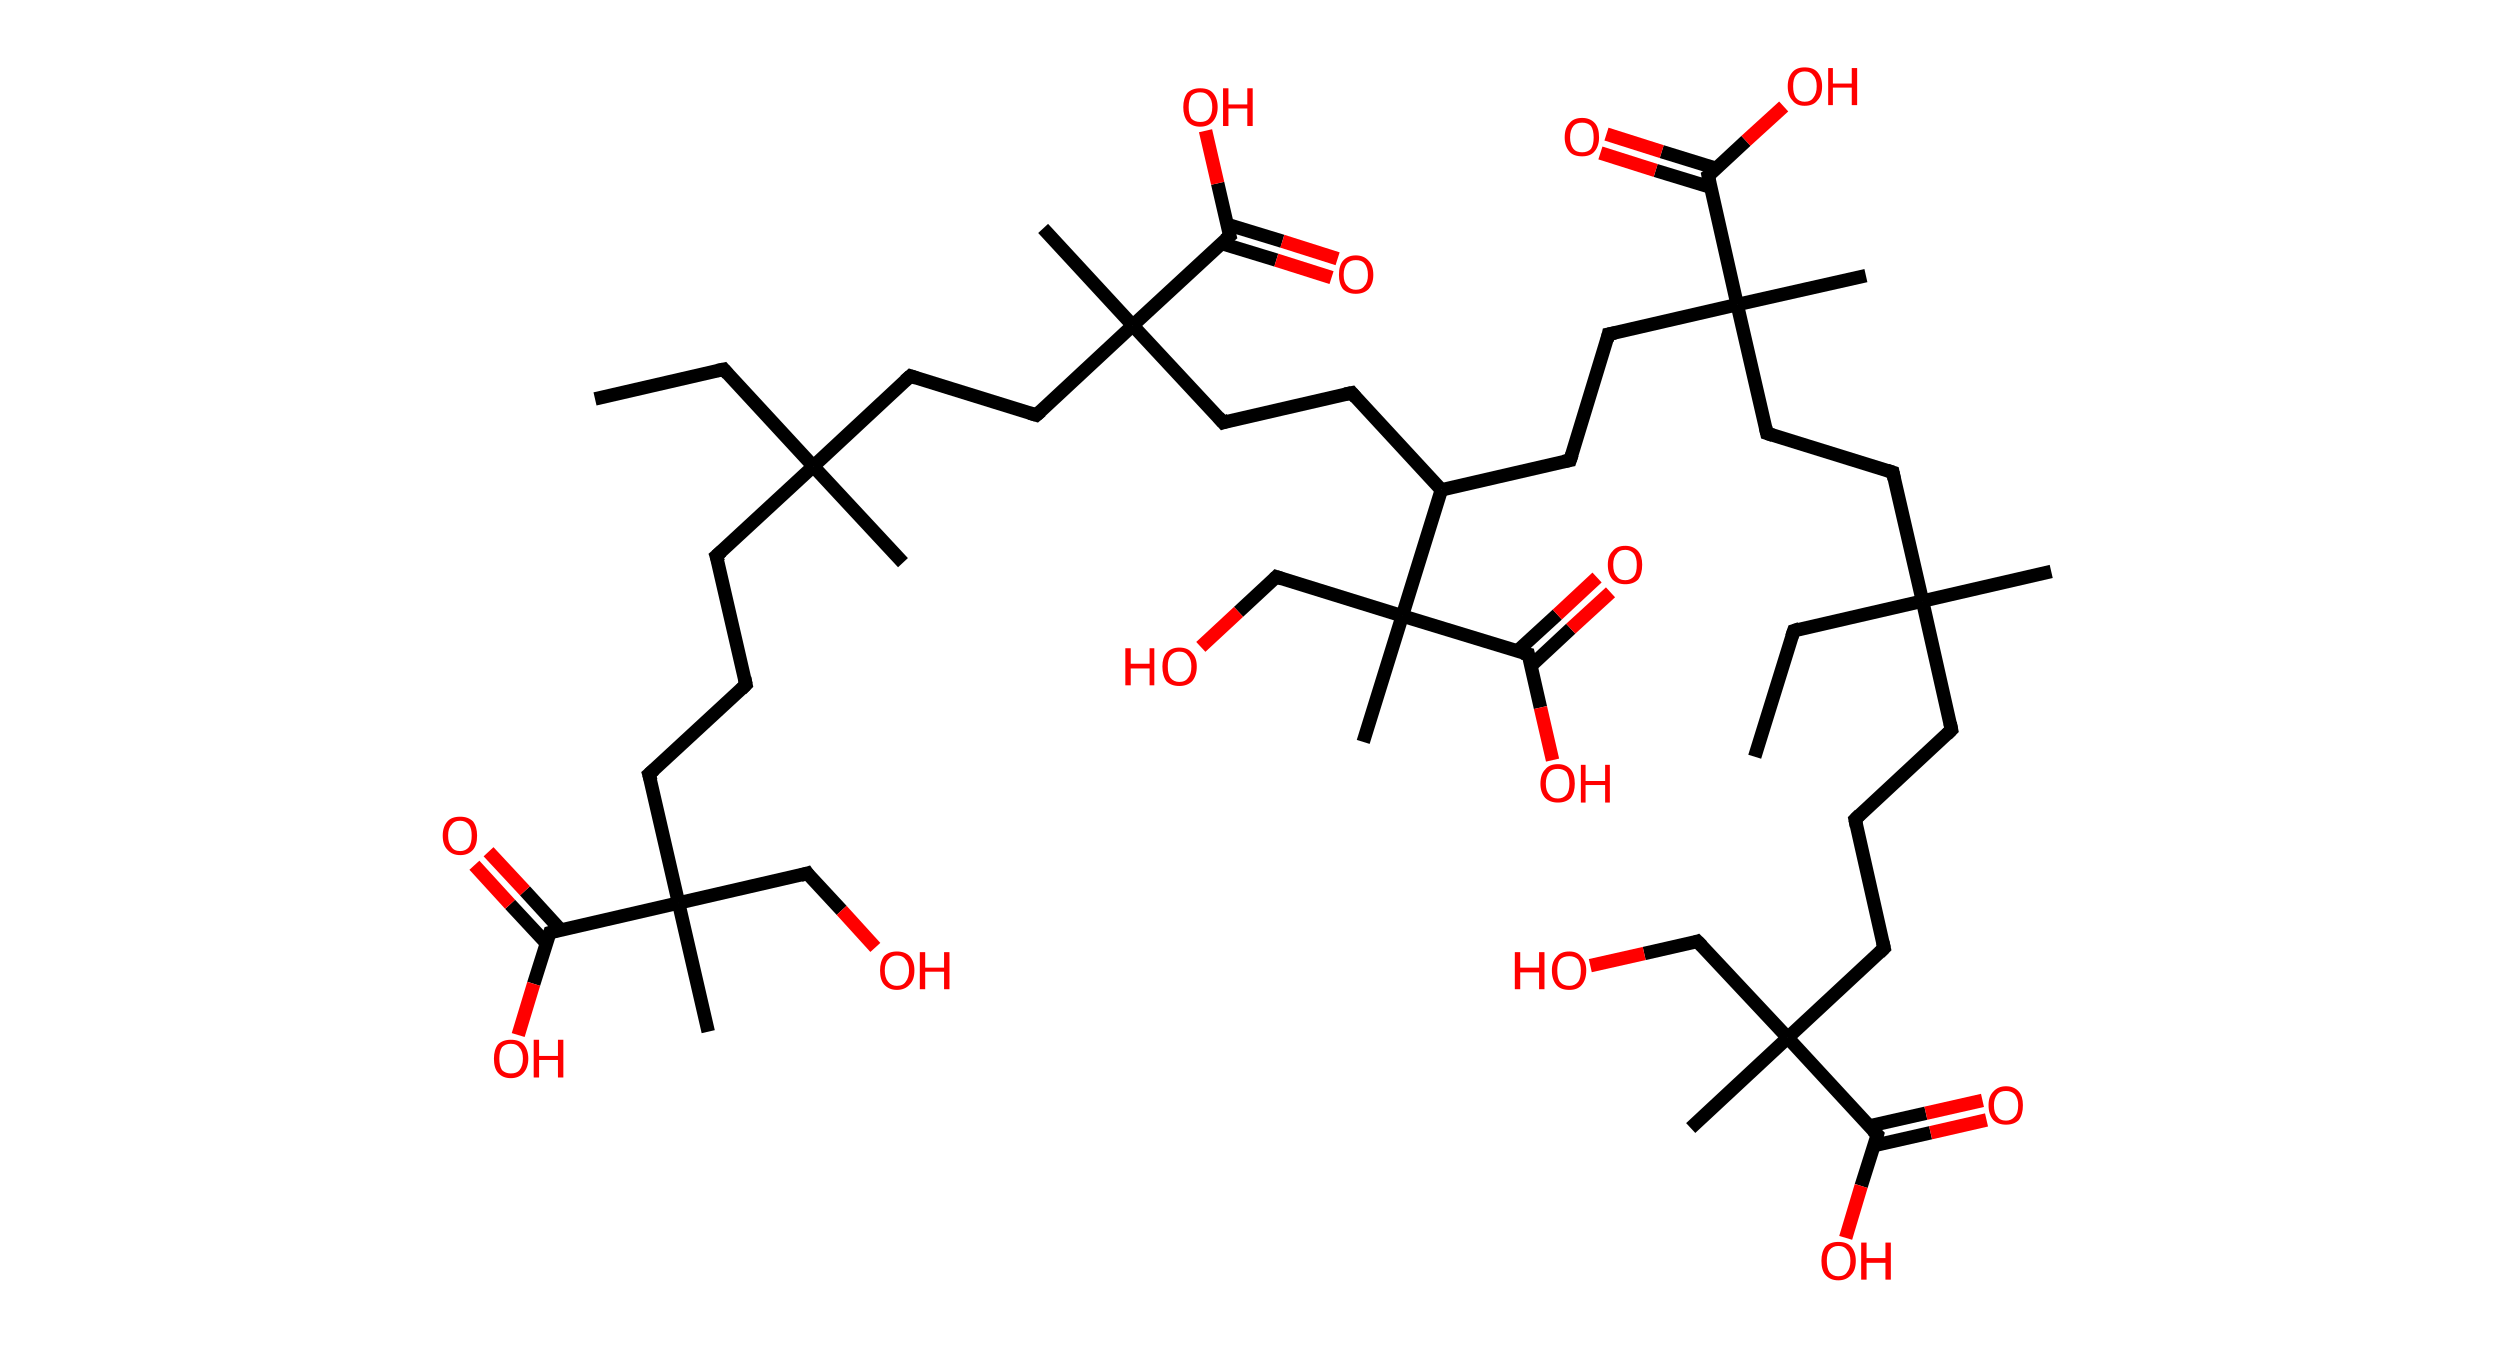 <?xml version='1.0' encoding='ASCII' standalone='yes'?>
<svg xmlns="http://www.w3.org/2000/svg" xmlns:rdkit="http://www.rdkit.org/xml" xmlns:xlink="http://www.w3.org/1999/xlink" version="1.1" baseProfile="full" xml:space="preserve" width="371px" height="200px" viewBox="0 0 371 200">
<!-- END OF HEADER -->
<rect style="opacity:1.0;fill:#FFFFFF;stroke:none" width="371.0" height="200.0" x="0.0" y="0.0"> </rect>
<path class="bond-0 atom-0 atom-1" d="M 88.3,59.2 L 107.4,54.8" style="fill:none;fill-rule:evenodd;stroke:#000000;stroke-width:2.0px;stroke-linecap:butt;stroke-linejoin:miter;stroke-opacity:1"/>
<path class="bond-1 atom-1 atom-2" d="M 107.4,54.8 L 120.7,69.2" style="fill:none;fill-rule:evenodd;stroke:#000000;stroke-width:2.0px;stroke-linecap:butt;stroke-linejoin:miter;stroke-opacity:1"/>
<path class="bond-2 atom-2 atom-3" d="M 120.7,69.2 L 134.0,83.5" style="fill:none;fill-rule:evenodd;stroke:#000000;stroke-width:2.0px;stroke-linecap:butt;stroke-linejoin:miter;stroke-opacity:1"/>
<path class="bond-3 atom-2 atom-4" d="M 120.7,69.2 L 106.3,82.5" style="fill:none;fill-rule:evenodd;stroke:#000000;stroke-width:2.0px;stroke-linecap:butt;stroke-linejoin:miter;stroke-opacity:1"/>
<path class="bond-4 atom-4 atom-5" d="M 106.3,82.5 L 110.7,101.6" style="fill:none;fill-rule:evenodd;stroke:#000000;stroke-width:2.0px;stroke-linecap:butt;stroke-linejoin:miter;stroke-opacity:1"/>
<path class="bond-5 atom-5 atom-6" d="M 110.7,101.6 L 96.3,114.9" style="fill:none;fill-rule:evenodd;stroke:#000000;stroke-width:2.0px;stroke-linecap:butt;stroke-linejoin:miter;stroke-opacity:1"/>
<path class="bond-6 atom-6 atom-7" d="M 96.3,114.9 L 100.7,134.0" style="fill:none;fill-rule:evenodd;stroke:#000000;stroke-width:2.0px;stroke-linecap:butt;stroke-linejoin:miter;stroke-opacity:1"/>
<path class="bond-7 atom-7 atom-8" d="M 100.7,134.0 L 105.1,153.1" style="fill:none;fill-rule:evenodd;stroke:#000000;stroke-width:2.0px;stroke-linecap:butt;stroke-linejoin:miter;stroke-opacity:1"/>
<path class="bond-8 atom-7 atom-9" d="M 100.7,134.0 L 119.8,129.6" style="fill:none;fill-rule:evenodd;stroke:#000000;stroke-width:2.0px;stroke-linecap:butt;stroke-linejoin:miter;stroke-opacity:1"/>
<path class="bond-9 atom-9 atom-10" d="M 119.8,129.6 L 124.9,135.1" style="fill:none;fill-rule:evenodd;stroke:#000000;stroke-width:2.0px;stroke-linecap:butt;stroke-linejoin:miter;stroke-opacity:1"/>
<path class="bond-9 atom-9 atom-10" d="M 124.9,135.1 L 129.9,140.6" style="fill:none;fill-rule:evenodd;stroke:#FF0000;stroke-width:2.0px;stroke-linecap:butt;stroke-linejoin:miter;stroke-opacity:1"/>
<path class="bond-10 atom-7 atom-11" d="M 100.7,134.0 L 81.6,138.4" style="fill:none;fill-rule:evenodd;stroke:#000000;stroke-width:2.0px;stroke-linecap:butt;stroke-linejoin:miter;stroke-opacity:1"/>
<path class="bond-11 atom-11 atom-12" d="M 83.2,138.0 L 77.9,132.2" style="fill:none;fill-rule:evenodd;stroke:#000000;stroke-width:2.0px;stroke-linecap:butt;stroke-linejoin:miter;stroke-opacity:1"/>
<path class="bond-11 atom-11 atom-12" d="M 77.9,132.2 L 72.5,126.4" style="fill:none;fill-rule:evenodd;stroke:#FF0000;stroke-width:2.0px;stroke-linecap:butt;stroke-linejoin:miter;stroke-opacity:1"/>
<path class="bond-11 atom-11 atom-12" d="M 81.1,140.0 L 75.7,134.2" style="fill:none;fill-rule:evenodd;stroke:#000000;stroke-width:2.0px;stroke-linecap:butt;stroke-linejoin:miter;stroke-opacity:1"/>
<path class="bond-11 atom-11 atom-12" d="M 75.7,134.2 L 70.4,128.4" style="fill:none;fill-rule:evenodd;stroke:#FF0000;stroke-width:2.0px;stroke-linecap:butt;stroke-linejoin:miter;stroke-opacity:1"/>
<path class="bond-12 atom-11 atom-13" d="M 81.6,138.4 L 79.2,146.0" style="fill:none;fill-rule:evenodd;stroke:#000000;stroke-width:2.0px;stroke-linecap:butt;stroke-linejoin:miter;stroke-opacity:1"/>
<path class="bond-12 atom-11 atom-13" d="M 79.2,146.0 L 76.9,153.6" style="fill:none;fill-rule:evenodd;stroke:#FF0000;stroke-width:2.0px;stroke-linecap:butt;stroke-linejoin:miter;stroke-opacity:1"/>
<path class="bond-13 atom-2 atom-14" d="M 120.7,69.2 L 135.1,55.8" style="fill:none;fill-rule:evenodd;stroke:#000000;stroke-width:2.0px;stroke-linecap:butt;stroke-linejoin:miter;stroke-opacity:1"/>
<path class="bond-14 atom-14 atom-15" d="M 135.1,55.8 L 153.8,61.6" style="fill:none;fill-rule:evenodd;stroke:#000000;stroke-width:2.0px;stroke-linecap:butt;stroke-linejoin:miter;stroke-opacity:1"/>
<path class="bond-15 atom-15 atom-16" d="M 153.8,61.6 L 168.1,48.3" style="fill:none;fill-rule:evenodd;stroke:#000000;stroke-width:2.0px;stroke-linecap:butt;stroke-linejoin:miter;stroke-opacity:1"/>
<path class="bond-16 atom-16 atom-17" d="M 168.1,48.3 L 154.8,33.9" style="fill:none;fill-rule:evenodd;stroke:#000000;stroke-width:2.0px;stroke-linecap:butt;stroke-linejoin:miter;stroke-opacity:1"/>
<path class="bond-17 atom-16 atom-18" d="M 168.1,48.3 L 181.5,62.7" style="fill:none;fill-rule:evenodd;stroke:#000000;stroke-width:2.0px;stroke-linecap:butt;stroke-linejoin:miter;stroke-opacity:1"/>
<path class="bond-18 atom-18 atom-19" d="M 181.5,62.7 L 200.6,58.3" style="fill:none;fill-rule:evenodd;stroke:#000000;stroke-width:2.0px;stroke-linecap:butt;stroke-linejoin:miter;stroke-opacity:1"/>
<path class="bond-19 atom-19 atom-20" d="M 200.6,58.3 L 213.9,72.7" style="fill:none;fill-rule:evenodd;stroke:#000000;stroke-width:2.0px;stroke-linecap:butt;stroke-linejoin:miter;stroke-opacity:1"/>
<path class="bond-20 atom-20 atom-21" d="M 213.9,72.7 L 233.0,68.3" style="fill:none;fill-rule:evenodd;stroke:#000000;stroke-width:2.0px;stroke-linecap:butt;stroke-linejoin:miter;stroke-opacity:1"/>
<path class="bond-21 atom-21 atom-22" d="M 233.0,68.3 L 238.7,49.6" style="fill:none;fill-rule:evenodd;stroke:#000000;stroke-width:2.0px;stroke-linecap:butt;stroke-linejoin:miter;stroke-opacity:1"/>
<path class="bond-22 atom-22 atom-23" d="M 238.7,49.6 L 257.8,45.2" style="fill:none;fill-rule:evenodd;stroke:#000000;stroke-width:2.0px;stroke-linecap:butt;stroke-linejoin:miter;stroke-opacity:1"/>
<path class="bond-23 atom-23 atom-24" d="M 257.8,45.2 L 276.9,40.9" style="fill:none;fill-rule:evenodd;stroke:#000000;stroke-width:2.0px;stroke-linecap:butt;stroke-linejoin:miter;stroke-opacity:1"/>
<path class="bond-24 atom-23 atom-25" d="M 257.8,45.2 L 262.2,64.3" style="fill:none;fill-rule:evenodd;stroke:#000000;stroke-width:2.0px;stroke-linecap:butt;stroke-linejoin:miter;stroke-opacity:1"/>
<path class="bond-25 atom-25 atom-26" d="M 262.2,64.3 L 280.9,70.1" style="fill:none;fill-rule:evenodd;stroke:#000000;stroke-width:2.0px;stroke-linecap:butt;stroke-linejoin:miter;stroke-opacity:1"/>
<path class="bond-26 atom-26 atom-27" d="M 280.9,70.1 L 285.3,89.2" style="fill:none;fill-rule:evenodd;stroke:#000000;stroke-width:2.0px;stroke-linecap:butt;stroke-linejoin:miter;stroke-opacity:1"/>
<path class="bond-27 atom-27 atom-28" d="M 285.3,89.2 L 304.4,84.8" style="fill:none;fill-rule:evenodd;stroke:#000000;stroke-width:2.0px;stroke-linecap:butt;stroke-linejoin:miter;stroke-opacity:1"/>
<path class="bond-28 atom-27 atom-29" d="M 285.3,89.2 L 266.2,93.6" style="fill:none;fill-rule:evenodd;stroke:#000000;stroke-width:2.0px;stroke-linecap:butt;stroke-linejoin:miter;stroke-opacity:1"/>
<path class="bond-29 atom-29 atom-30" d="M 266.2,93.6 L 260.4,112.3" style="fill:none;fill-rule:evenodd;stroke:#000000;stroke-width:2.0px;stroke-linecap:butt;stroke-linejoin:miter;stroke-opacity:1"/>
<path class="bond-30 atom-27 atom-31" d="M 285.3,89.2 L 289.6,108.3" style="fill:none;fill-rule:evenodd;stroke:#000000;stroke-width:2.0px;stroke-linecap:butt;stroke-linejoin:miter;stroke-opacity:1"/>
<path class="bond-31 atom-31 atom-32" d="M 289.6,108.3 L 275.3,121.6" style="fill:none;fill-rule:evenodd;stroke:#000000;stroke-width:2.0px;stroke-linecap:butt;stroke-linejoin:miter;stroke-opacity:1"/>
<path class="bond-32 atom-32 atom-33" d="M 275.3,121.6 L 279.6,140.7" style="fill:none;fill-rule:evenodd;stroke:#000000;stroke-width:2.0px;stroke-linecap:butt;stroke-linejoin:miter;stroke-opacity:1"/>
<path class="bond-33 atom-33 atom-34" d="M 279.6,140.7 L 265.3,154.0" style="fill:none;fill-rule:evenodd;stroke:#000000;stroke-width:2.0px;stroke-linecap:butt;stroke-linejoin:miter;stroke-opacity:1"/>
<path class="bond-34 atom-34 atom-35" d="M 265.3,154.0 L 250.9,167.4" style="fill:none;fill-rule:evenodd;stroke:#000000;stroke-width:2.0px;stroke-linecap:butt;stroke-linejoin:miter;stroke-opacity:1"/>
<path class="bond-35 atom-34 atom-36" d="M 265.3,154.0 L 251.9,139.7" style="fill:none;fill-rule:evenodd;stroke:#000000;stroke-width:2.0px;stroke-linecap:butt;stroke-linejoin:miter;stroke-opacity:1"/>
<path class="bond-36 atom-36 atom-37" d="M 251.9,139.7 L 244.0,141.5" style="fill:none;fill-rule:evenodd;stroke:#000000;stroke-width:2.0px;stroke-linecap:butt;stroke-linejoin:miter;stroke-opacity:1"/>
<path class="bond-36 atom-36 atom-37" d="M 244.0,141.5 L 236.0,143.3" style="fill:none;fill-rule:evenodd;stroke:#FF0000;stroke-width:2.0px;stroke-linecap:butt;stroke-linejoin:miter;stroke-opacity:1"/>
<path class="bond-37 atom-34 atom-38" d="M 265.3,154.0 L 278.6,168.4" style="fill:none;fill-rule:evenodd;stroke:#000000;stroke-width:2.0px;stroke-linecap:butt;stroke-linejoin:miter;stroke-opacity:1"/>
<path class="bond-38 atom-38 atom-39" d="M 278.1,170.0 L 286.5,168.1" style="fill:none;fill-rule:evenodd;stroke:#000000;stroke-width:2.0px;stroke-linecap:butt;stroke-linejoin:miter;stroke-opacity:1"/>
<path class="bond-38 atom-38 atom-39" d="M 286.5,168.1 L 294.8,166.2" style="fill:none;fill-rule:evenodd;stroke:#FF0000;stroke-width:2.0px;stroke-linecap:butt;stroke-linejoin:miter;stroke-opacity:1"/>
<path class="bond-38 atom-38 atom-39" d="M 277.4,167.1 L 285.8,165.2" style="fill:none;fill-rule:evenodd;stroke:#000000;stroke-width:2.0px;stroke-linecap:butt;stroke-linejoin:miter;stroke-opacity:1"/>
<path class="bond-38 atom-38 atom-39" d="M 285.8,165.2 L 294.2,163.3" style="fill:none;fill-rule:evenodd;stroke:#FF0000;stroke-width:2.0px;stroke-linecap:butt;stroke-linejoin:miter;stroke-opacity:1"/>
<path class="bond-39 atom-38 atom-40" d="M 278.6,168.4 L 276.2,176.0" style="fill:none;fill-rule:evenodd;stroke:#000000;stroke-width:2.0px;stroke-linecap:butt;stroke-linejoin:miter;stroke-opacity:1"/>
<path class="bond-39 atom-38 atom-40" d="M 276.2,176.0 L 273.9,183.7" style="fill:none;fill-rule:evenodd;stroke:#FF0000;stroke-width:2.0px;stroke-linecap:butt;stroke-linejoin:miter;stroke-opacity:1"/>
<path class="bond-40 atom-23 atom-41" d="M 257.8,45.2 L 253.5,26.1" style="fill:none;fill-rule:evenodd;stroke:#000000;stroke-width:2.0px;stroke-linecap:butt;stroke-linejoin:miter;stroke-opacity:1"/>
<path class="bond-41 atom-41 atom-42" d="M 254.7,25.0 L 246.6,22.5" style="fill:none;fill-rule:evenodd;stroke:#000000;stroke-width:2.0px;stroke-linecap:butt;stroke-linejoin:miter;stroke-opacity:1"/>
<path class="bond-41 atom-41 atom-42" d="M 246.6,22.5 L 238.4,19.9" style="fill:none;fill-rule:evenodd;stroke:#FF0000;stroke-width:2.0px;stroke-linecap:butt;stroke-linejoin:miter;stroke-opacity:1"/>
<path class="bond-41 atom-41 atom-42" d="M 253.9,27.8 L 245.7,25.3" style="fill:none;fill-rule:evenodd;stroke:#000000;stroke-width:2.0px;stroke-linecap:butt;stroke-linejoin:miter;stroke-opacity:1"/>
<path class="bond-41 atom-41 atom-42" d="M 245.7,25.3 L 237.5,22.7" style="fill:none;fill-rule:evenodd;stroke:#FF0000;stroke-width:2.0px;stroke-linecap:butt;stroke-linejoin:miter;stroke-opacity:1"/>
<path class="bond-42 atom-41 atom-43" d="M 253.5,26.1 L 259.1,20.9" style="fill:none;fill-rule:evenodd;stroke:#000000;stroke-width:2.0px;stroke-linecap:butt;stroke-linejoin:miter;stroke-opacity:1"/>
<path class="bond-42 atom-41 atom-43" d="M 259.1,20.9 L 264.7,15.8" style="fill:none;fill-rule:evenodd;stroke:#FF0000;stroke-width:2.0px;stroke-linecap:butt;stroke-linejoin:miter;stroke-opacity:1"/>
<path class="bond-43 atom-20 atom-44" d="M 213.9,72.7 L 208.1,91.4" style="fill:none;fill-rule:evenodd;stroke:#000000;stroke-width:2.0px;stroke-linecap:butt;stroke-linejoin:miter;stroke-opacity:1"/>
<path class="bond-44 atom-44 atom-45" d="M 208.1,91.4 L 202.3,110.1" style="fill:none;fill-rule:evenodd;stroke:#000000;stroke-width:2.0px;stroke-linecap:butt;stroke-linejoin:miter;stroke-opacity:1"/>
<path class="bond-45 atom-44 atom-46" d="M 208.1,91.4 L 189.4,85.6" style="fill:none;fill-rule:evenodd;stroke:#000000;stroke-width:2.0px;stroke-linecap:butt;stroke-linejoin:miter;stroke-opacity:1"/>
<path class="bond-46 atom-46 atom-47" d="M 189.4,85.6 L 183.8,90.8" style="fill:none;fill-rule:evenodd;stroke:#000000;stroke-width:2.0px;stroke-linecap:butt;stroke-linejoin:miter;stroke-opacity:1"/>
<path class="bond-46 atom-46 atom-47" d="M 183.8,90.8 L 178.2,96.0" style="fill:none;fill-rule:evenodd;stroke:#FF0000;stroke-width:2.0px;stroke-linecap:butt;stroke-linejoin:miter;stroke-opacity:1"/>
<path class="bond-47 atom-44 atom-48" d="M 208.1,91.4 L 226.8,97.1" style="fill:none;fill-rule:evenodd;stroke:#000000;stroke-width:2.0px;stroke-linecap:butt;stroke-linejoin:miter;stroke-opacity:1"/>
<path class="bond-48 atom-48 atom-49" d="M 227.2,98.8 L 233.1,93.3" style="fill:none;fill-rule:evenodd;stroke:#000000;stroke-width:2.0px;stroke-linecap:butt;stroke-linejoin:miter;stroke-opacity:1"/>
<path class="bond-48 atom-48 atom-49" d="M 233.1,93.3 L 239.0,87.9" style="fill:none;fill-rule:evenodd;stroke:#FF0000;stroke-width:2.0px;stroke-linecap:butt;stroke-linejoin:miter;stroke-opacity:1"/>
<path class="bond-48 atom-48 atom-49" d="M 225.2,96.6 L 231.1,91.2" style="fill:none;fill-rule:evenodd;stroke:#000000;stroke-width:2.0px;stroke-linecap:butt;stroke-linejoin:miter;stroke-opacity:1"/>
<path class="bond-48 atom-48 atom-49" d="M 231.1,91.2 L 237.0,85.7" style="fill:none;fill-rule:evenodd;stroke:#FF0000;stroke-width:2.0px;stroke-linecap:butt;stroke-linejoin:miter;stroke-opacity:1"/>
<path class="bond-49 atom-48 atom-50" d="M 226.8,97.1 L 228.6,105.0" style="fill:none;fill-rule:evenodd;stroke:#000000;stroke-width:2.0px;stroke-linecap:butt;stroke-linejoin:miter;stroke-opacity:1"/>
<path class="bond-49 atom-48 atom-50" d="M 228.6,105.0 L 230.4,112.8" style="fill:none;fill-rule:evenodd;stroke:#FF0000;stroke-width:2.0px;stroke-linecap:butt;stroke-linejoin:miter;stroke-opacity:1"/>
<path class="bond-50 atom-16 atom-51" d="M 168.1,48.3 L 182.5,35.0" style="fill:none;fill-rule:evenodd;stroke:#000000;stroke-width:2.0px;stroke-linecap:butt;stroke-linejoin:miter;stroke-opacity:1"/>
<path class="bond-51 atom-51 atom-52" d="M 181.2,36.1 L 189.4,38.6" style="fill:none;fill-rule:evenodd;stroke:#000000;stroke-width:2.0px;stroke-linecap:butt;stroke-linejoin:miter;stroke-opacity:1"/>
<path class="bond-51 atom-51 atom-52" d="M 189.4,38.6 L 197.6,41.2" style="fill:none;fill-rule:evenodd;stroke:#FF0000;stroke-width:2.0px;stroke-linecap:butt;stroke-linejoin:miter;stroke-opacity:1"/>
<path class="bond-51 atom-51 atom-52" d="M 182.1,33.3 L 190.3,35.8" style="fill:none;fill-rule:evenodd;stroke:#000000;stroke-width:2.0px;stroke-linecap:butt;stroke-linejoin:miter;stroke-opacity:1"/>
<path class="bond-51 atom-51 atom-52" d="M 190.3,35.8 L 198.5,38.4" style="fill:none;fill-rule:evenodd;stroke:#FF0000;stroke-width:2.0px;stroke-linecap:butt;stroke-linejoin:miter;stroke-opacity:1"/>
<path class="bond-52 atom-51 atom-53" d="M 182.5,35.0 L 180.7,27.2" style="fill:none;fill-rule:evenodd;stroke:#000000;stroke-width:2.0px;stroke-linecap:butt;stroke-linejoin:miter;stroke-opacity:1"/>
<path class="bond-52 atom-51 atom-53" d="M 180.7,27.2 L 178.9,19.4" style="fill:none;fill-rule:evenodd;stroke:#FF0000;stroke-width:2.0px;stroke-linecap:butt;stroke-linejoin:miter;stroke-opacity:1"/>
<path d="M 106.4,55.0 L 107.4,54.8 L 108.0,55.5" style="fill:none;stroke:#000000;stroke-width:2.0px;stroke-linecap:butt;stroke-linejoin:miter;stroke-opacity:1;"/>
<path d="M 107.1,81.8 L 106.3,82.5 L 106.6,83.4" style="fill:none;stroke:#000000;stroke-width:2.0px;stroke-linecap:butt;stroke-linejoin:miter;stroke-opacity:1;"/>
<path d="M 110.5,100.6 L 110.7,101.6 L 110.0,102.3" style="fill:none;stroke:#000000;stroke-width:2.0px;stroke-linecap:butt;stroke-linejoin:miter;stroke-opacity:1;"/>
<path d="M 97.1,114.2 L 96.3,114.9 L 96.6,115.9" style="fill:none;stroke:#000000;stroke-width:2.0px;stroke-linecap:butt;stroke-linejoin:miter;stroke-opacity:1;"/>
<path d="M 118.8,129.9 L 119.8,129.6 L 120.0,129.9" style="fill:none;stroke:#000000;stroke-width:2.0px;stroke-linecap:butt;stroke-linejoin:miter;stroke-opacity:1;"/>
<path d="M 82.6,138.1 L 81.6,138.4 L 81.5,138.7" style="fill:none;stroke:#000000;stroke-width:2.0px;stroke-linecap:butt;stroke-linejoin:miter;stroke-opacity:1;"/>
<path d="M 134.3,56.5 L 135.1,55.8 L 136.0,56.1" style="fill:none;stroke:#000000;stroke-width:2.0px;stroke-linecap:butt;stroke-linejoin:miter;stroke-opacity:1;"/>
<path d="M 152.8,61.3 L 153.8,61.6 L 154.5,61.0" style="fill:none;stroke:#000000;stroke-width:2.0px;stroke-linecap:butt;stroke-linejoin:miter;stroke-opacity:1;"/>
<path d="M 180.8,61.9 L 181.5,62.7 L 182.4,62.4" style="fill:none;stroke:#000000;stroke-width:2.0px;stroke-linecap:butt;stroke-linejoin:miter;stroke-opacity:1;"/>
<path d="M 199.6,58.5 L 200.6,58.3 L 201.2,59.0" style="fill:none;stroke:#000000;stroke-width:2.0px;stroke-linecap:butt;stroke-linejoin:miter;stroke-opacity:1;"/>
<path d="M 232.0,68.5 L 233.0,68.3 L 233.3,67.4" style="fill:none;stroke:#000000;stroke-width:2.0px;stroke-linecap:butt;stroke-linejoin:miter;stroke-opacity:1;"/>
<path d="M 238.5,50.5 L 238.7,49.6 L 239.7,49.4" style="fill:none;stroke:#000000;stroke-width:2.0px;stroke-linecap:butt;stroke-linejoin:miter;stroke-opacity:1;"/>
<path d="M 262.0,63.4 L 262.2,64.3 L 263.1,64.6" style="fill:none;stroke:#000000;stroke-width:2.0px;stroke-linecap:butt;stroke-linejoin:miter;stroke-opacity:1;"/>
<path d="M 280.0,69.8 L 280.9,70.1 L 281.1,71.1" style="fill:none;stroke:#000000;stroke-width:2.0px;stroke-linecap:butt;stroke-linejoin:miter;stroke-opacity:1;"/>
<path d="M 267.1,93.3 L 266.2,93.6 L 265.9,94.5" style="fill:none;stroke:#000000;stroke-width:2.0px;stroke-linecap:butt;stroke-linejoin:miter;stroke-opacity:1;"/>
<path d="M 289.4,107.3 L 289.6,108.3 L 288.9,109.0" style="fill:none;stroke:#000000;stroke-width:2.0px;stroke-linecap:butt;stroke-linejoin:miter;stroke-opacity:1;"/>
<path d="M 276.0,120.9 L 275.3,121.6 L 275.5,122.6" style="fill:none;stroke:#000000;stroke-width:2.0px;stroke-linecap:butt;stroke-linejoin:miter;stroke-opacity:1;"/>
<path d="M 279.4,139.8 L 279.6,140.7 L 278.9,141.4" style="fill:none;stroke:#000000;stroke-width:2.0px;stroke-linecap:butt;stroke-linejoin:miter;stroke-opacity:1;"/>
<path d="M 252.6,140.4 L 251.9,139.7 L 251.6,139.8" style="fill:none;stroke:#000000;stroke-width:2.0px;stroke-linecap:butt;stroke-linejoin:miter;stroke-opacity:1;"/>
<path d="M 277.9,167.7 L 278.6,168.4 L 278.5,168.8" style="fill:none;stroke:#000000;stroke-width:2.0px;stroke-linecap:butt;stroke-linejoin:miter;stroke-opacity:1;"/>
<path d="M 253.7,27.1 L 253.5,26.1 L 253.8,25.9" style="fill:none;stroke:#000000;stroke-width:2.0px;stroke-linecap:butt;stroke-linejoin:miter;stroke-opacity:1;"/>
<path d="M 190.3,85.9 L 189.4,85.6 L 189.1,85.9" style="fill:none;stroke:#000000;stroke-width:2.0px;stroke-linecap:butt;stroke-linejoin:miter;stroke-opacity:1;"/>
<path d="M 225.9,96.9 L 226.8,97.1 L 226.9,97.5" style="fill:none;stroke:#000000;stroke-width:2.0px;stroke-linecap:butt;stroke-linejoin:miter;stroke-opacity:1;"/>
<path d="M 181.8,35.6 L 182.5,35.0 L 182.4,34.6" style="fill:none;stroke:#000000;stroke-width:2.0px;stroke-linecap:butt;stroke-linejoin:miter;stroke-opacity:1;"/>
<path class="atom-10" d="M 130.6 144.0 Q 130.6 142.7, 131.2 141.9 Q 131.9 141.2, 133.1 141.2 Q 134.3 141.2, 135.0 141.9 Q 135.7 142.7, 135.7 144.0 Q 135.7 145.4, 135.0 146.1 Q 134.3 146.9, 133.1 146.9 Q 131.9 146.9, 131.2 146.1 Q 130.6 145.4, 130.6 144.0 M 133.1 146.3 Q 134.0 146.3, 134.4 145.7 Q 134.9 145.1, 134.9 144.0 Q 134.9 142.9, 134.4 142.4 Q 134.0 141.8, 133.1 141.8 Q 132.3 141.8, 131.8 142.4 Q 131.3 142.9, 131.3 144.0 Q 131.3 145.1, 131.8 145.7 Q 132.3 146.3, 133.1 146.3 " fill="#FF0000"/>
<path class="atom-10" d="M 136.5 141.3 L 137.3 141.3 L 137.3 143.6 L 140.1 143.6 L 140.1 141.3 L 140.9 141.3 L 140.9 146.8 L 140.1 146.8 L 140.1 144.2 L 137.3 144.2 L 137.3 146.8 L 136.5 146.8 L 136.5 141.3 " fill="#FF0000"/>
<path class="atom-12" d="M 65.7 124.0 Q 65.7 122.7, 66.4 121.9 Q 67.0 121.2, 68.3 121.2 Q 69.5 121.2, 70.2 121.9 Q 70.8 122.7, 70.8 124.0 Q 70.8 125.4, 70.2 126.1 Q 69.5 126.9, 68.3 126.9 Q 67.1 126.9, 66.4 126.1 Q 65.7 125.4, 65.7 124.0 M 68.3 126.3 Q 69.1 126.3, 69.6 125.7 Q 70.0 125.1, 70.0 124.0 Q 70.0 122.9, 69.6 122.4 Q 69.1 121.8, 68.3 121.8 Q 67.4 121.8, 67.0 122.4 Q 66.5 122.9, 66.5 124.0 Q 66.5 125.1, 67.0 125.7 Q 67.4 126.3, 68.3 126.3 " fill="#FF0000"/>
<path class="atom-13" d="M 73.3 157.1 Q 73.3 155.8, 73.9 155.0 Q 74.6 154.3, 75.8 154.3 Q 77.1 154.3, 77.7 155.0 Q 78.4 155.8, 78.4 157.1 Q 78.4 158.4, 77.7 159.2 Q 77.0 160.0, 75.8 160.0 Q 74.6 160.0, 73.9 159.2 Q 73.3 158.5, 73.3 157.1 M 75.8 159.3 Q 76.7 159.3, 77.1 158.8 Q 77.6 158.2, 77.6 157.1 Q 77.6 156.0, 77.1 155.5 Q 76.7 154.9, 75.8 154.9 Q 75.0 154.9, 74.5 155.4 Q 74.1 156.0, 74.1 157.1 Q 74.1 158.2, 74.5 158.8 Q 75.0 159.3, 75.8 159.3 " fill="#FF0000"/>
<path class="atom-13" d="M 79.2 154.3 L 80.0 154.3 L 80.0 156.7 L 82.8 156.7 L 82.8 154.3 L 83.6 154.3 L 83.6 159.9 L 82.8 159.9 L 82.8 157.3 L 80.0 157.3 L 80.0 159.9 L 79.2 159.9 L 79.2 154.3 " fill="#FF0000"/>
<path class="atom-37" d="M 224.8 141.3 L 225.6 141.3 L 225.6 143.6 L 228.4 143.6 L 228.4 141.3 L 229.2 141.3 L 229.2 146.8 L 228.4 146.8 L 228.4 144.3 L 225.6 144.3 L 225.6 146.8 L 224.8 146.8 L 224.8 141.3 " fill="#FF0000"/>
<path class="atom-37" d="M 230.3 144.0 Q 230.3 142.7, 231.0 142.0 Q 231.6 141.2, 232.9 141.2 Q 234.1 141.2, 234.7 142.0 Q 235.4 142.7, 235.4 144.0 Q 235.4 145.4, 234.7 146.2 Q 234.1 146.9, 232.9 146.9 Q 231.6 146.9, 231.0 146.2 Q 230.3 145.4, 230.3 144.0 M 232.9 146.3 Q 233.7 146.3, 234.2 145.7 Q 234.6 145.2, 234.6 144.0 Q 234.6 143.0, 234.2 142.4 Q 233.7 141.9, 232.9 141.9 Q 232.0 141.9, 231.5 142.4 Q 231.1 142.9, 231.1 144.0 Q 231.1 145.2, 231.5 145.7 Q 232.0 146.3, 232.9 146.3 " fill="#FF0000"/>
<path class="atom-39" d="M 295.1 164.0 Q 295.1 162.7, 295.8 162.0 Q 296.5 161.2, 297.7 161.2 Q 298.9 161.2, 299.6 162.0 Q 300.2 162.7, 300.2 164.0 Q 300.2 165.4, 299.6 166.2 Q 298.9 166.9, 297.7 166.9 Q 296.5 166.9, 295.8 166.2 Q 295.1 165.4, 295.1 164.0 M 297.7 166.3 Q 298.5 166.3, 299.0 165.7 Q 299.5 165.2, 299.5 164.0 Q 299.5 163.0, 299.0 162.4 Q 298.5 161.9, 297.7 161.9 Q 296.8 161.9, 296.4 162.4 Q 295.9 163.0, 295.9 164.0 Q 295.9 165.2, 296.4 165.7 Q 296.8 166.3, 297.7 166.3 " fill="#FF0000"/>
<path class="atom-40" d="M 270.3 187.1 Q 270.3 185.8, 270.9 185.0 Q 271.6 184.3, 272.8 184.3 Q 274.1 184.3, 274.7 185.0 Q 275.4 185.8, 275.4 187.1 Q 275.4 188.5, 274.7 189.2 Q 274.0 190.0, 272.8 190.0 Q 271.6 190.0, 270.9 189.2 Q 270.3 188.5, 270.3 187.1 M 272.8 189.4 Q 273.7 189.4, 274.1 188.8 Q 274.6 188.2, 274.6 187.1 Q 274.6 186.0, 274.1 185.5 Q 273.7 184.9, 272.8 184.9 Q 272.0 184.9, 271.5 185.5 Q 271.1 186.0, 271.1 187.1 Q 271.1 188.2, 271.5 188.8 Q 272.0 189.4, 272.8 189.4 " fill="#FF0000"/>
<path class="atom-40" d="M 276.2 184.4 L 277.0 184.4 L 277.0 186.7 L 279.8 186.7 L 279.8 184.4 L 280.6 184.4 L 280.6 189.9 L 279.8 189.9 L 279.8 187.4 L 277.0 187.4 L 277.0 189.9 L 276.2 189.9 L 276.2 184.4 " fill="#FF0000"/>
<path class="atom-42" d="M 232.2 20.4 Q 232.2 19.0, 232.9 18.3 Q 233.5 17.5, 234.8 17.5 Q 236.0 17.5, 236.7 18.3 Q 237.3 19.0, 237.3 20.4 Q 237.3 21.7, 236.6 22.5 Q 236.0 23.2, 234.8 23.2 Q 233.5 23.2, 232.9 22.5 Q 232.2 21.7, 232.2 20.4 M 234.8 22.6 Q 235.6 22.6, 236.1 22.1 Q 236.5 21.5, 236.5 20.4 Q 236.5 19.3, 236.1 18.7 Q 235.6 18.2, 234.8 18.2 Q 233.9 18.2, 233.5 18.7 Q 233.0 19.3, 233.0 20.4 Q 233.0 21.5, 233.5 22.1 Q 233.9 22.6, 234.8 22.6 " fill="#FF0000"/>
<path class="atom-43" d="M 265.3 12.8 Q 265.3 11.5, 266.0 10.7 Q 266.6 10.0, 267.8 10.0 Q 269.1 10.0, 269.7 10.7 Q 270.4 11.5, 270.4 12.8 Q 270.4 14.2, 269.7 14.9 Q 269.1 15.7, 267.8 15.7 Q 266.6 15.7, 266.0 14.9 Q 265.3 14.2, 265.3 12.8 M 267.8 15.1 Q 268.7 15.1, 269.1 14.5 Q 269.6 13.9, 269.6 12.8 Q 269.6 11.7, 269.1 11.2 Q 268.7 10.6, 267.8 10.6 Q 267.0 10.6, 266.5 11.2 Q 266.1 11.7, 266.1 12.8 Q 266.1 13.9, 266.5 14.5 Q 267.0 15.1, 267.8 15.1 " fill="#FF0000"/>
<path class="atom-43" d="M 271.3 10.1 L 272.0 10.1 L 272.0 12.4 L 274.8 12.4 L 274.8 10.1 L 275.6 10.1 L 275.6 15.6 L 274.8 15.6 L 274.8 13.0 L 272.0 13.0 L 272.0 15.6 L 271.3 15.6 L 271.3 10.1 " fill="#FF0000"/>
<path class="atom-47" d="M 167.0 96.2 L 167.8 96.2 L 167.8 98.5 L 170.6 98.5 L 170.6 96.2 L 171.3 96.2 L 171.3 101.7 L 170.6 101.7 L 170.6 99.2 L 167.8 99.2 L 167.8 101.7 L 167.0 101.7 L 167.0 96.2 " fill="#FF0000"/>
<path class="atom-47" d="M 172.5 98.9 Q 172.5 97.6, 173.1 96.9 Q 173.8 96.1, 175.0 96.1 Q 176.3 96.1, 176.9 96.9 Q 177.6 97.6, 177.6 98.9 Q 177.6 100.3, 176.9 101.1 Q 176.2 101.8, 175.0 101.8 Q 173.8 101.8, 173.1 101.1 Q 172.5 100.3, 172.5 98.9 M 175.0 101.2 Q 175.9 101.2, 176.3 100.6 Q 176.8 100.1, 176.8 98.9 Q 176.8 97.8, 176.3 97.3 Q 175.9 96.7, 175.0 96.7 Q 174.2 96.7, 173.7 97.3 Q 173.3 97.8, 173.3 98.9 Q 173.3 100.1, 173.7 100.6 Q 174.2 101.2, 175.0 101.2 " fill="#FF0000"/>
<path class="atom-49" d="M 238.6 83.8 Q 238.6 82.5, 239.3 81.8 Q 239.9 81.0, 241.2 81.0 Q 242.4 81.0, 243.1 81.8 Q 243.7 82.5, 243.7 83.8 Q 243.7 85.2, 243.1 86.0 Q 242.4 86.7, 241.2 86.7 Q 240.0 86.7, 239.3 86.0 Q 238.6 85.2, 238.6 83.8 M 241.2 86.1 Q 242.0 86.1, 242.5 85.5 Q 242.9 85.0, 242.9 83.8 Q 242.9 82.8, 242.5 82.2 Q 242.0 81.6, 241.2 81.6 Q 240.3 81.6, 239.9 82.2 Q 239.4 82.7, 239.4 83.8 Q 239.4 85.0, 239.9 85.5 Q 240.3 86.1, 241.2 86.1 " fill="#FF0000"/>
<path class="atom-50" d="M 228.6 116.3 Q 228.6 114.9, 229.3 114.2 Q 229.9 113.4, 231.2 113.4 Q 232.4 113.4, 233.1 114.2 Q 233.7 114.9, 233.7 116.3 Q 233.7 117.6, 233.1 118.4 Q 232.4 119.1, 231.2 119.1 Q 230.0 119.1, 229.3 118.4 Q 228.6 117.6, 228.6 116.3 M 231.2 118.5 Q 232.0 118.5, 232.5 117.9 Q 232.9 117.4, 232.9 116.3 Q 232.9 115.2, 232.5 114.6 Q 232.0 114.1, 231.2 114.1 Q 230.3 114.1, 229.9 114.6 Q 229.4 115.2, 229.4 116.3 Q 229.4 117.4, 229.9 117.9 Q 230.3 118.5, 231.2 118.5 " fill="#FF0000"/>
<path class="atom-50" d="M 234.6 113.5 L 235.3 113.5 L 235.3 115.9 L 238.2 115.9 L 238.2 113.5 L 238.9 113.5 L 238.9 119.1 L 238.2 119.1 L 238.2 116.5 L 235.3 116.5 L 235.3 119.1 L 234.6 119.1 L 234.6 113.5 " fill="#FF0000"/>
<path class="atom-52" d="M 198.7 40.8 Q 198.7 39.4, 199.3 38.7 Q 200.0 37.9, 201.2 37.9 Q 202.4 37.9, 203.1 38.7 Q 203.8 39.4, 203.8 40.8 Q 203.8 42.1, 203.1 42.9 Q 202.4 43.6, 201.2 43.6 Q 200.0 43.6, 199.3 42.9 Q 198.7 42.1, 198.7 40.8 M 201.2 43.0 Q 202.1 43.0, 202.5 42.4 Q 203.0 41.9, 203.0 40.8 Q 203.0 39.7, 202.5 39.1 Q 202.1 38.6, 201.2 38.6 Q 200.4 38.6, 199.9 39.1 Q 199.4 39.7, 199.4 40.8 Q 199.4 41.9, 199.9 42.4 Q 200.4 43.0, 201.2 43.0 " fill="#FF0000"/>
<path class="atom-53" d="M 175.6 15.9 Q 175.6 14.6, 176.2 13.8 Q 176.9 13.1, 178.1 13.1 Q 179.4 13.1, 180.0 13.8 Q 180.7 14.6, 180.7 15.9 Q 180.7 17.2, 180.0 18.0 Q 179.3 18.8, 178.1 18.8 Q 176.9 18.8, 176.2 18.0 Q 175.6 17.2, 175.6 15.9 M 178.1 18.1 Q 179.0 18.1, 179.4 17.6 Q 179.9 17.0, 179.9 15.9 Q 179.9 14.8, 179.4 14.3 Q 179.0 13.7, 178.1 13.7 Q 177.3 13.7, 176.8 14.2 Q 176.4 14.8, 176.4 15.9 Q 176.4 17.0, 176.8 17.6 Q 177.3 18.1, 178.1 18.1 " fill="#FF0000"/>
<path class="atom-53" d="M 181.5 13.1 L 182.3 13.1 L 182.3 15.5 L 185.1 15.5 L 185.1 13.1 L 185.9 13.1 L 185.9 18.7 L 185.1 18.7 L 185.1 16.1 L 182.3 16.1 L 182.3 18.7 L 181.5 18.7 L 181.5 13.1 " fill="#FF0000"/>
</svg>
